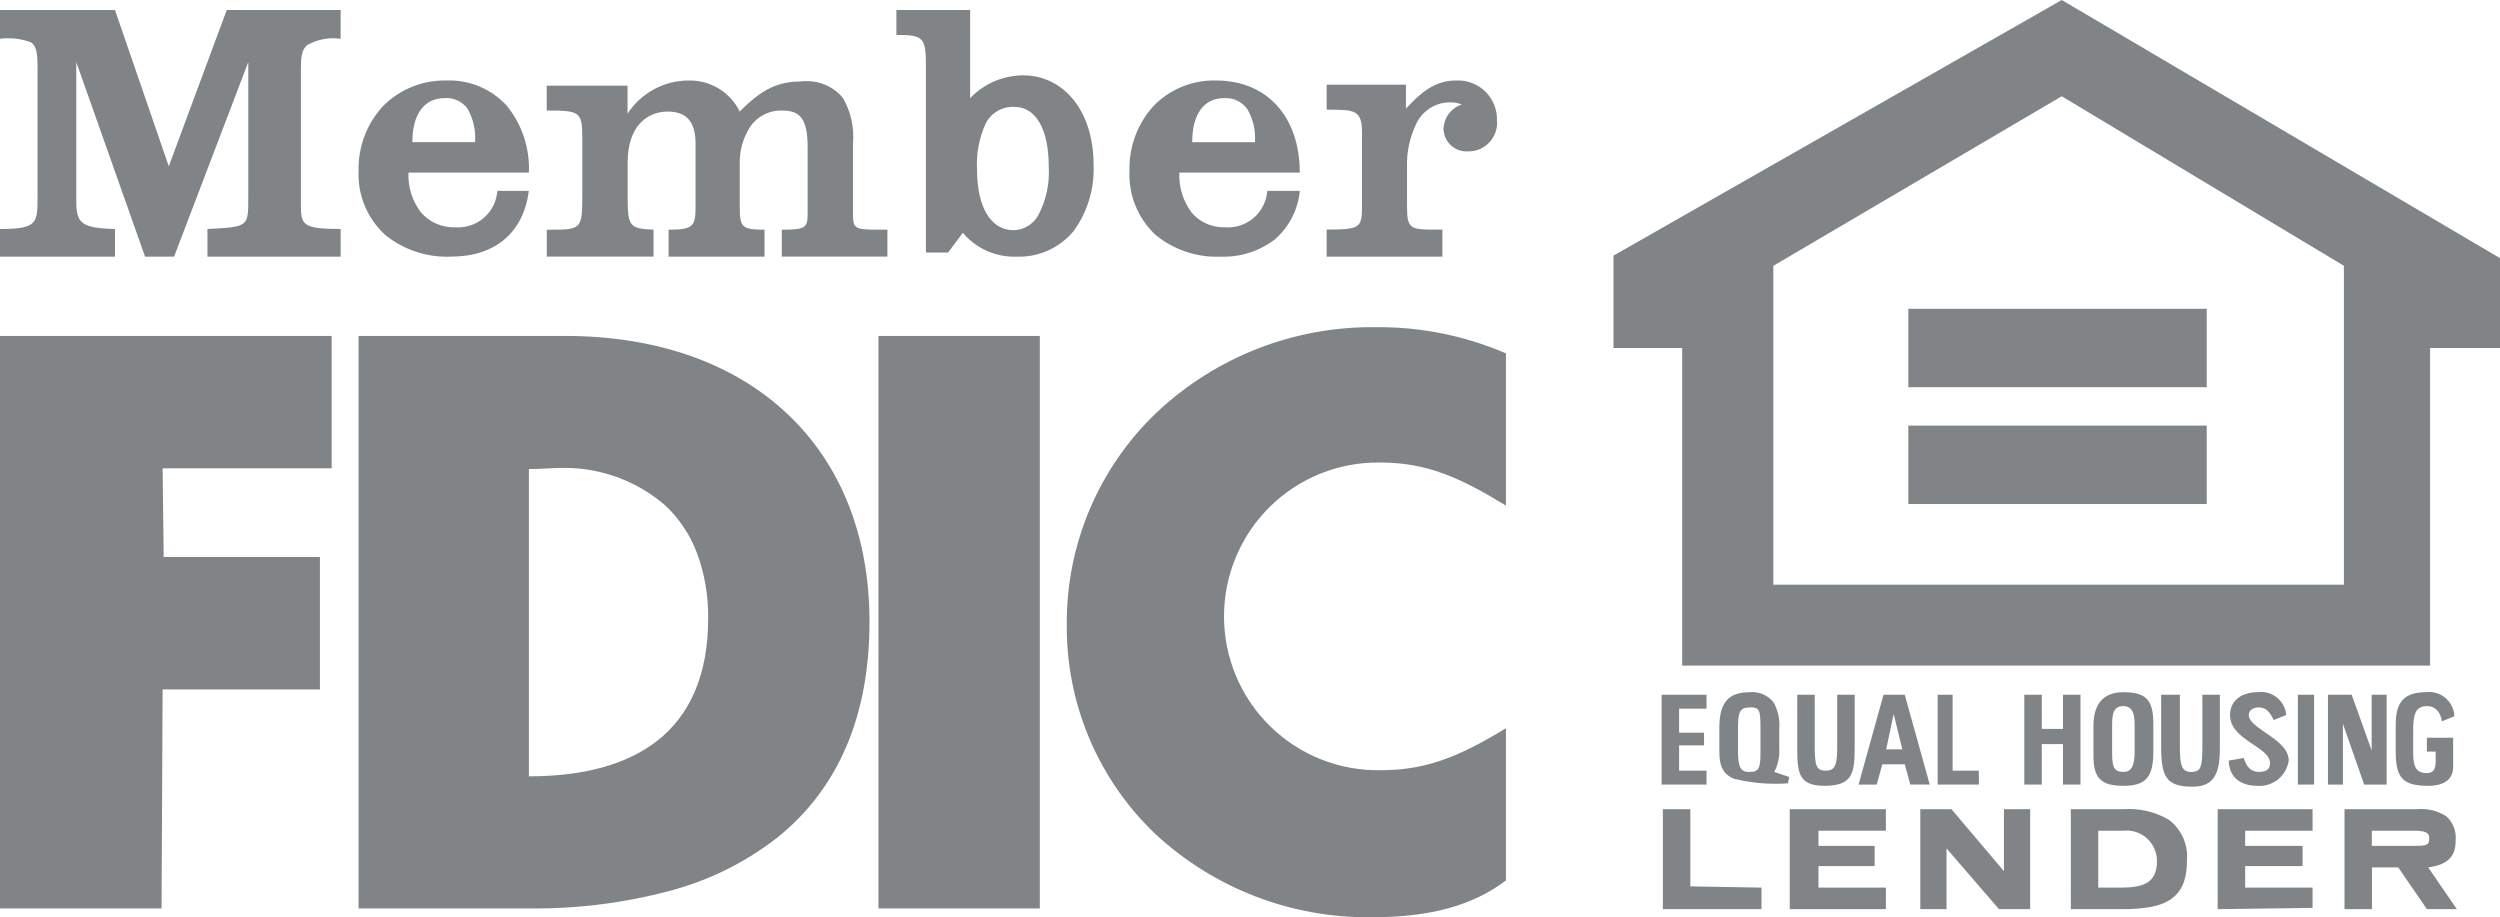 <svg width="139" height="51" viewBox="0 0 139 51" fill="none" xmlns="http://www.w3.org/2000/svg">
<g clip-path="url(#clip0_5895_27551)">
<path d="M76.28 50.999C71.827 51.06 67.52 49.408 64.25 46.382C62.671 44.881 61.417 43.07 60.568 41.062C59.718 39.054 59.291 36.893 59.313 34.713C59.298 32.511 59.735 30.329 60.595 28.302C61.456 26.275 62.722 24.445 64.317 22.927C67.602 19.839 71.953 18.142 76.46 18.191C78.959 18.163 81.435 18.659 83.73 19.647V28.11C81.19 26.559 79.327 25.717 76.752 25.717C75.618 25.697 74.49 25.904 73.436 26.325C72.382 26.746 71.421 27.373 70.612 28.169C69.802 28.965 69.159 29.915 68.72 30.962C68.281 32.01 68.055 33.134 68.055 34.27C68.055 35.406 68.281 36.53 68.72 37.578C69.159 38.625 69.802 39.575 70.612 40.371C71.421 41.167 72.382 41.794 73.436 42.215C74.49 42.636 75.618 42.843 76.752 42.823C79.097 42.823 80.923 42.212 83.73 40.488V48.952C81.886 50.35 79.52 50.999 76.28 50.999ZM57.814 50.509H48.843V18.677H57.814V50.509ZM29.386 50.509H19.936V18.677H31.407C36.478 18.677 40.748 20.168 43.753 22.989C46.758 25.811 48.344 29.811 48.344 34.565C48.344 39.792 46.624 43.827 43.233 46.559C41.463 47.941 39.432 48.95 37.262 49.526C34.694 50.212 32.044 50.542 29.386 50.509ZM31.009 26.023C30.838 26.023 30.642 26.033 30.419 26.046C30.127 26.062 29.795 26.08 29.406 26.08V43.163H29.411C32.44 43.163 34.822 42.511 36.495 41.224C38.405 39.753 39.373 37.455 39.373 34.392C39.392 33.14 39.178 31.896 38.742 30.722C38.365 29.73 37.767 28.836 36.995 28.108C35.34 26.673 33.198 25.927 31.009 26.023ZM8.982 50.509H0V18.677H18.44V26.041H9.042L9.101 30.97H17.787V38.333H9.042L8.982 50.509ZM6.393 14.271H0V12.732H0.009C1.086 12.732 1.58 12.637 1.83 12.382C2.08 12.127 2.086 11.682 2.086 10.96V3.692C2.086 2.976 2.027 2.549 1.713 2.348C1.165 2.149 0.578 2.083 0 2.154L0 0.557H6.393L9.384 9.246L12.607 0.557H18.939V2.154H18.926C18.285 2.065 17.633 2.192 17.072 2.514C16.783 2.764 16.73 3.162 16.73 3.808V11.373C16.73 12.495 16.804 12.732 18.94 12.732V14.271H11.534V12.732C13.804 12.614 13.804 12.614 13.804 11.022V3.453L9.679 14.269H8.065L4.241 3.453V11.197C4.241 12.445 4.563 12.675 6.393 12.736V14.275L6.393 14.271ZM42.508 14.271H37.175V12.772H37.183C38.623 12.772 38.673 12.531 38.673 11.39V7.989C38.673 6.77 38.178 6.203 37.115 6.203C36.052 6.203 34.898 6.944 34.898 9.024V10.637C34.898 12.555 34.898 12.711 36.336 12.769V14.266H30.402V12.772H30.52C31.459 12.772 31.916 12.761 32.143 12.505C32.37 12.25 32.375 11.749 32.375 10.757V7.587C32.375 6.193 32.18 6.146 30.398 6.146V4.763H34.892V6.319C35.257 5.759 35.754 5.298 36.339 4.976C36.925 4.654 37.581 4.483 38.248 4.476C38.844 4.455 39.432 4.606 39.943 4.912C40.455 5.218 40.866 5.665 41.13 6.2C42.349 4.966 43.243 4.529 44.547 4.529C44.978 4.476 45.415 4.531 45.819 4.69C46.224 4.848 46.582 5.105 46.862 5.437C47.31 6.207 47.507 7.098 47.425 7.986V11.846C47.425 12.716 47.503 12.768 48.828 12.768H49.34V14.266H43.467V12.772H43.483C44.166 12.772 44.546 12.744 44.728 12.587C44.91 12.431 44.906 12.166 44.906 11.678V8.219C44.906 6.476 44.4 6.146 43.467 6.146C43.124 6.138 42.784 6.215 42.478 6.371C42.172 6.526 41.909 6.756 41.714 7.039C41.31 7.664 41.106 8.397 41.13 9.141V11.501C41.13 12.65 41.258 12.768 42.508 12.768V14.265V14.271ZM80.195 14.271H73.762V12.763H73.8C74.769 12.763 75.241 12.731 75.481 12.539C75.721 12.348 75.727 11.979 75.727 11.315V7.373C75.727 6.098 75.311 6.098 73.762 6.098V4.707H78.17V6.041C79.211 4.9 79.97 4.476 80.969 4.476C81.265 4.461 81.56 4.508 81.837 4.613C82.114 4.717 82.367 4.878 82.579 5.085C82.791 5.291 82.959 5.539 83.071 5.813C83.183 6.087 83.238 6.382 83.232 6.678C83.254 6.901 83.228 7.125 83.156 7.337C83.085 7.549 82.969 7.743 82.818 7.907C82.666 8.072 82.481 8.202 82.276 8.29C82.07 8.377 81.849 8.421 81.625 8.417C81.45 8.429 81.275 8.404 81.11 8.346C80.945 8.287 80.794 8.195 80.666 8.076C80.538 7.956 80.436 7.812 80.365 7.651C80.295 7.491 80.259 7.317 80.258 7.142C80.273 6.844 80.378 6.556 80.558 6.318C80.739 6.08 80.988 5.903 81.271 5.808C81.081 5.733 80.878 5.694 80.673 5.693C80.285 5.681 79.902 5.779 79.568 5.976C79.233 6.173 78.961 6.46 78.782 6.804C78.386 7.591 78.196 8.466 78.231 9.347V11.434C78.231 12.724 78.388 12.767 79.813 12.767H80.197V14.272L80.195 14.271ZM67.864 14.271C66.55 14.326 65.262 13.895 64.246 13.06C63.761 12.604 63.38 12.049 63.13 11.432C62.88 10.815 62.767 10.151 62.798 9.486C62.766 8.166 63.241 6.884 64.125 5.904C64.576 5.436 65.121 5.067 65.723 4.821C66.326 4.575 66.973 4.457 67.623 4.476C70.443 4.476 72.267 6.486 72.267 9.598H65.573C65.535 10.396 65.777 11.182 66.256 11.82C66.484 12.088 66.768 12.3 67.089 12.441C67.41 12.583 67.759 12.649 68.109 12.637C68.397 12.659 68.686 12.624 68.96 12.534C69.234 12.444 69.487 12.3 69.706 12.112C69.924 11.924 70.103 11.694 70.233 11.437C70.363 11.179 70.441 10.898 70.462 10.611H72.27C72.172 11.665 71.667 12.64 70.861 13.327C70 13.977 68.942 14.311 67.864 14.271ZM68.059 5.456C66.933 5.456 66.287 6.349 66.287 7.905H69.775C69.822 7.262 69.673 6.619 69.348 6.062C69.203 5.859 69.008 5.697 68.782 5.59C68.556 5.484 68.308 5.439 68.059 5.456ZM56.525 14.271C55.959 14.291 55.395 14.183 54.877 13.953C54.359 13.724 53.9 13.379 53.534 12.945L52.714 14.04H51.481V3.669C51.481 2.087 51.343 1.942 49.839 1.942V0.557H53.94V5.455C54.32 5.059 54.775 4.743 55.278 4.525C55.782 4.308 56.324 4.193 56.873 4.188C59.185 4.188 60.803 6.226 60.803 9.147C60.865 10.48 60.467 11.795 59.675 12.869C59.291 13.327 58.807 13.691 58.261 13.934C57.715 14.177 57.12 14.292 56.523 14.27L56.525 14.271ZM56.403 5.944C56.08 5.926 55.758 6.001 55.477 6.161C55.196 6.321 54.966 6.558 54.816 6.845C54.437 7.662 54.268 8.561 54.325 9.46C54.325 11.52 55.1 12.8 56.346 12.8C56.63 12.796 56.907 12.716 57.15 12.569C57.393 12.423 57.593 12.214 57.729 11.965C58.164 11.141 58.365 10.214 58.311 9.284C58.312 7.193 57.598 5.944 56.403 5.944ZM25.063 14.27C23.74 14.323 22.443 13.893 21.414 13.059C20.921 12.608 20.534 12.054 20.278 11.436C20.023 10.819 19.906 10.152 19.936 9.485C19.907 8.16 20.394 6.876 21.293 5.903C21.754 5.438 22.304 5.072 22.91 4.826C23.517 4.581 24.167 4.461 24.821 4.475C25.448 4.451 26.073 4.564 26.652 4.806C27.232 5.047 27.752 5.412 28.176 5.875C29.029 6.923 29.466 8.248 29.406 9.598H22.711C22.675 10.387 22.917 11.164 23.394 11.793C23.628 12.069 23.921 12.288 24.251 12.434C24.582 12.58 24.941 12.649 25.302 12.637C25.59 12.659 25.878 12.624 26.153 12.534C26.427 12.444 26.68 12.301 26.899 12.113C27.117 11.925 27.297 11.695 27.426 11.437C27.556 11.179 27.633 10.899 27.654 10.611H29.404C29.108 12.936 27.525 14.27 25.063 14.27ZM24.726 5.455C23.582 5.455 22.926 6.348 22.926 7.904H26.414C26.462 7.26 26.319 6.616 26.002 6.053C25.859 5.852 25.666 5.691 25.442 5.586C25.219 5.481 24.972 5.436 24.726 5.455Z" fill="#818487"/>
<path d="M135.112 37.006H93.529V19.347H89.711V14.212L114.634 0L139 14.353V19.347H135.112V37.005V37.006ZM114.632 5.352L98.597 14.779V32.508H130.321V14.779L114.632 5.352Z" fill="#818487"/>
<path d="M106.103 21.528H122.694V17.168H106.103V21.528Z" fill="#818487"/>
<path d="M106.103 28.024H122.694V23.664H106.103V28.024Z" fill="#818487"/>
<path d="M117.985 50.548H115.138V44.991H118.054C118.945 44.926 119.836 45.135 120.606 45.589C120.95 45.856 121.221 46.205 121.394 46.605C121.567 47.005 121.635 47.442 121.593 47.875C121.593 50.102 120.213 50.548 117.985 50.548ZM116.664 46.188V49.351H117.914C119.153 49.351 119.927 49.103 119.927 47.873C119.927 47.635 119.878 47.399 119.781 47.182C119.685 46.964 119.543 46.769 119.366 46.61C119.189 46.451 118.981 46.331 118.754 46.258C118.528 46.186 118.288 46.161 118.052 46.188H116.664Z" fill="#818487"/>
<path d="M131.881 50.548H130.354V44.991H134.38C134.96 44.935 135.541 45.078 136.029 45.395C136.213 45.566 136.354 45.777 136.441 46.013C136.529 46.248 136.56 46.5 136.533 46.749C136.533 47.64 136.076 48.082 135.006 48.227L136.601 50.548H134.937L133.34 48.227H131.881V50.548ZM131.874 46.188V47.031H134.096C134.865 47.031 135.068 47.031 135.068 46.61C135.068 46.251 134.777 46.188 134.165 46.188H131.874Z" fill="#818487"/>
<path d="M111.419 48.438L108.503 44.991H106.768V50.548H108.226V47.172L111.142 50.548H112.877V44.991H111.419V48.438Z" fill="#818487"/>
<path d="M93.983 44.991H92.455V50.548H97.939V49.351L93.983 49.282V44.991Z" fill="#818487"/>
<path d="M99.51 50.548H104.855V49.351H101.107V48.154H104.23V47.031H101.107V46.188H104.855V44.991H99.51V50.548Z" fill="#818487"/>
<path d="M123.303 50.548L128.579 50.478V49.351H124.831V48.154H128.024V47.031H124.831V46.188H128.579V44.991H123.303V50.548Z" fill="#818487"/>
<path d="M104.348 43.623H103.336L104.724 38.627H105.905L107.293 43.622H106.212L105.905 42.497H104.655L104.348 43.623V43.623ZM105.287 39.697L104.872 41.663H105.771L105.287 39.697Z" fill="#818487"/>
<path d="M99.413 43.553C98.415 43.625 97.41 43.542 96.437 43.307C95.839 43.079 95.595 42.64 95.595 41.794V40.454C95.595 39.077 96.093 38.488 97.261 38.488C97.517 38.459 97.776 38.496 98.013 38.597C98.25 38.697 98.457 38.856 98.615 39.06C98.862 39.508 98.971 40.019 98.927 40.529V41.584C98.958 42.046 98.862 42.508 98.65 42.92L99.484 43.201L99.413 43.553V43.553ZM97.326 39.33C96.719 39.33 96.632 39.587 96.632 40.527V41.724C96.632 42.651 96.773 42.921 97.257 42.921C97.821 42.921 97.882 42.693 97.882 41.795V40.454C97.882 39.467 97.817 39.33 97.326 39.33Z" fill="#818487"/>
<path d="M125.587 42.918C125.171 42.918 124.893 42.637 124.754 42.145L123.921 42.285C123.921 43.055 124.407 43.693 125.518 43.693C125.931 43.722 126.34 43.593 126.663 43.331C126.985 43.07 127.196 42.696 127.253 42.285C127.253 41.089 125.032 40.527 125.032 39.752C125.032 39.471 125.309 39.33 125.587 39.33C126.004 39.33 126.212 39.611 126.42 40.034L127.115 39.752C127.098 39.562 127.043 39.378 126.952 39.21C126.862 39.042 126.738 38.894 126.588 38.776C126.439 38.657 126.267 38.57 126.083 38.52C125.899 38.471 125.707 38.459 125.518 38.486C124.685 38.486 123.99 38.908 123.99 39.752C123.99 41.16 126.212 41.511 126.212 42.426C126.212 42.778 126.004 42.918 125.587 42.918" fill="#818487"/>
<path d="M118.06 43.692C116.814 43.692 116.394 43.266 116.394 42.004V40.386C116.394 39.126 116.954 38.486 118.06 38.486C119.321 38.486 119.726 38.914 119.726 40.245V41.792C119.726 43.213 119.305 43.692 118.06 43.692ZM118.06 39.26C117.482 39.26 117.435 39.738 117.435 40.316V41.863C117.435 42.608 117.521 42.919 118.06 42.919C118.504 42.919 118.685 42.593 118.685 41.793V40.316C118.682 39.805 118.634 39.26 118.057 39.26H118.06Z" fill="#818487"/>
<path d="M134.936 39.26C135.423 39.26 135.7 39.612 135.769 40.105L136.463 39.823C136.455 39.627 136.407 39.435 136.32 39.259C136.234 39.083 136.111 38.927 135.961 38.801C135.811 38.675 135.636 38.582 135.447 38.528C135.259 38.474 135.061 38.459 134.867 38.486C133.479 38.486 133.201 39.26 133.201 40.315V41.793C133.201 43.274 133.618 43.692 135.007 43.692C136.081 43.692 136.395 43.179 136.395 42.637V41.019H134.936V41.789H135.423V42.351C135.423 42.774 135.283 42.985 134.936 42.985C134.243 42.985 134.173 42.492 134.173 41.788V40.667C134.173 39.822 134.242 39.26 134.936 39.26" fill="#818487"/>
<path d="M123.423 38.626H122.451V41.511C122.451 42.636 122.381 42.918 121.826 42.918C121.27 42.918 121.201 42.496 121.201 41.441V38.626H120.16V41.511C120.16 43.199 120.445 43.739 121.903 43.739C123.014 43.739 123.423 43.129 123.423 41.651V38.626Z" fill="#818487"/>
<path d="M132.697 43.623V38.627H131.864V41.723L130.753 38.627H129.434V43.623H130.267V40.246L131.447 43.623H132.697Z" fill="#818487"/>
<path d="M99.926 38.626V41.651C99.926 43.058 100.066 43.692 101.454 43.692C103.051 43.692 103.12 42.918 103.12 41.511V38.626H102.148V41.581C102.148 42.566 102.009 42.847 101.523 42.847C100.968 42.847 100.899 42.566 100.899 41.44V38.626H99.926Z" fill="#818487"/>
<path d="M115.675 43.623V38.627H114.703V40.527H113.523V38.627H112.551V43.623H113.523V41.372H114.703V43.623H115.675Z" fill="#818487"/>
<path d="M94.884 39.401V38.627H92.385V43.623H94.884V42.848H93.358V41.442H94.745V40.737H93.358V39.401H94.884Z" fill="#818487"/>
<path d="M107.733 38.627V43.623H110.025V42.848H108.566V38.627H107.733Z" fill="#818487"/>
<path d="M127.762 43.623H128.664V38.627H127.762V43.623Z" fill="#818487"/>
</g>
<defs>
<clipPath id="clip0_5895_27551">
<rect width="139" height="51" fill="white"/>
</clipPath>
</defs>
</svg>
